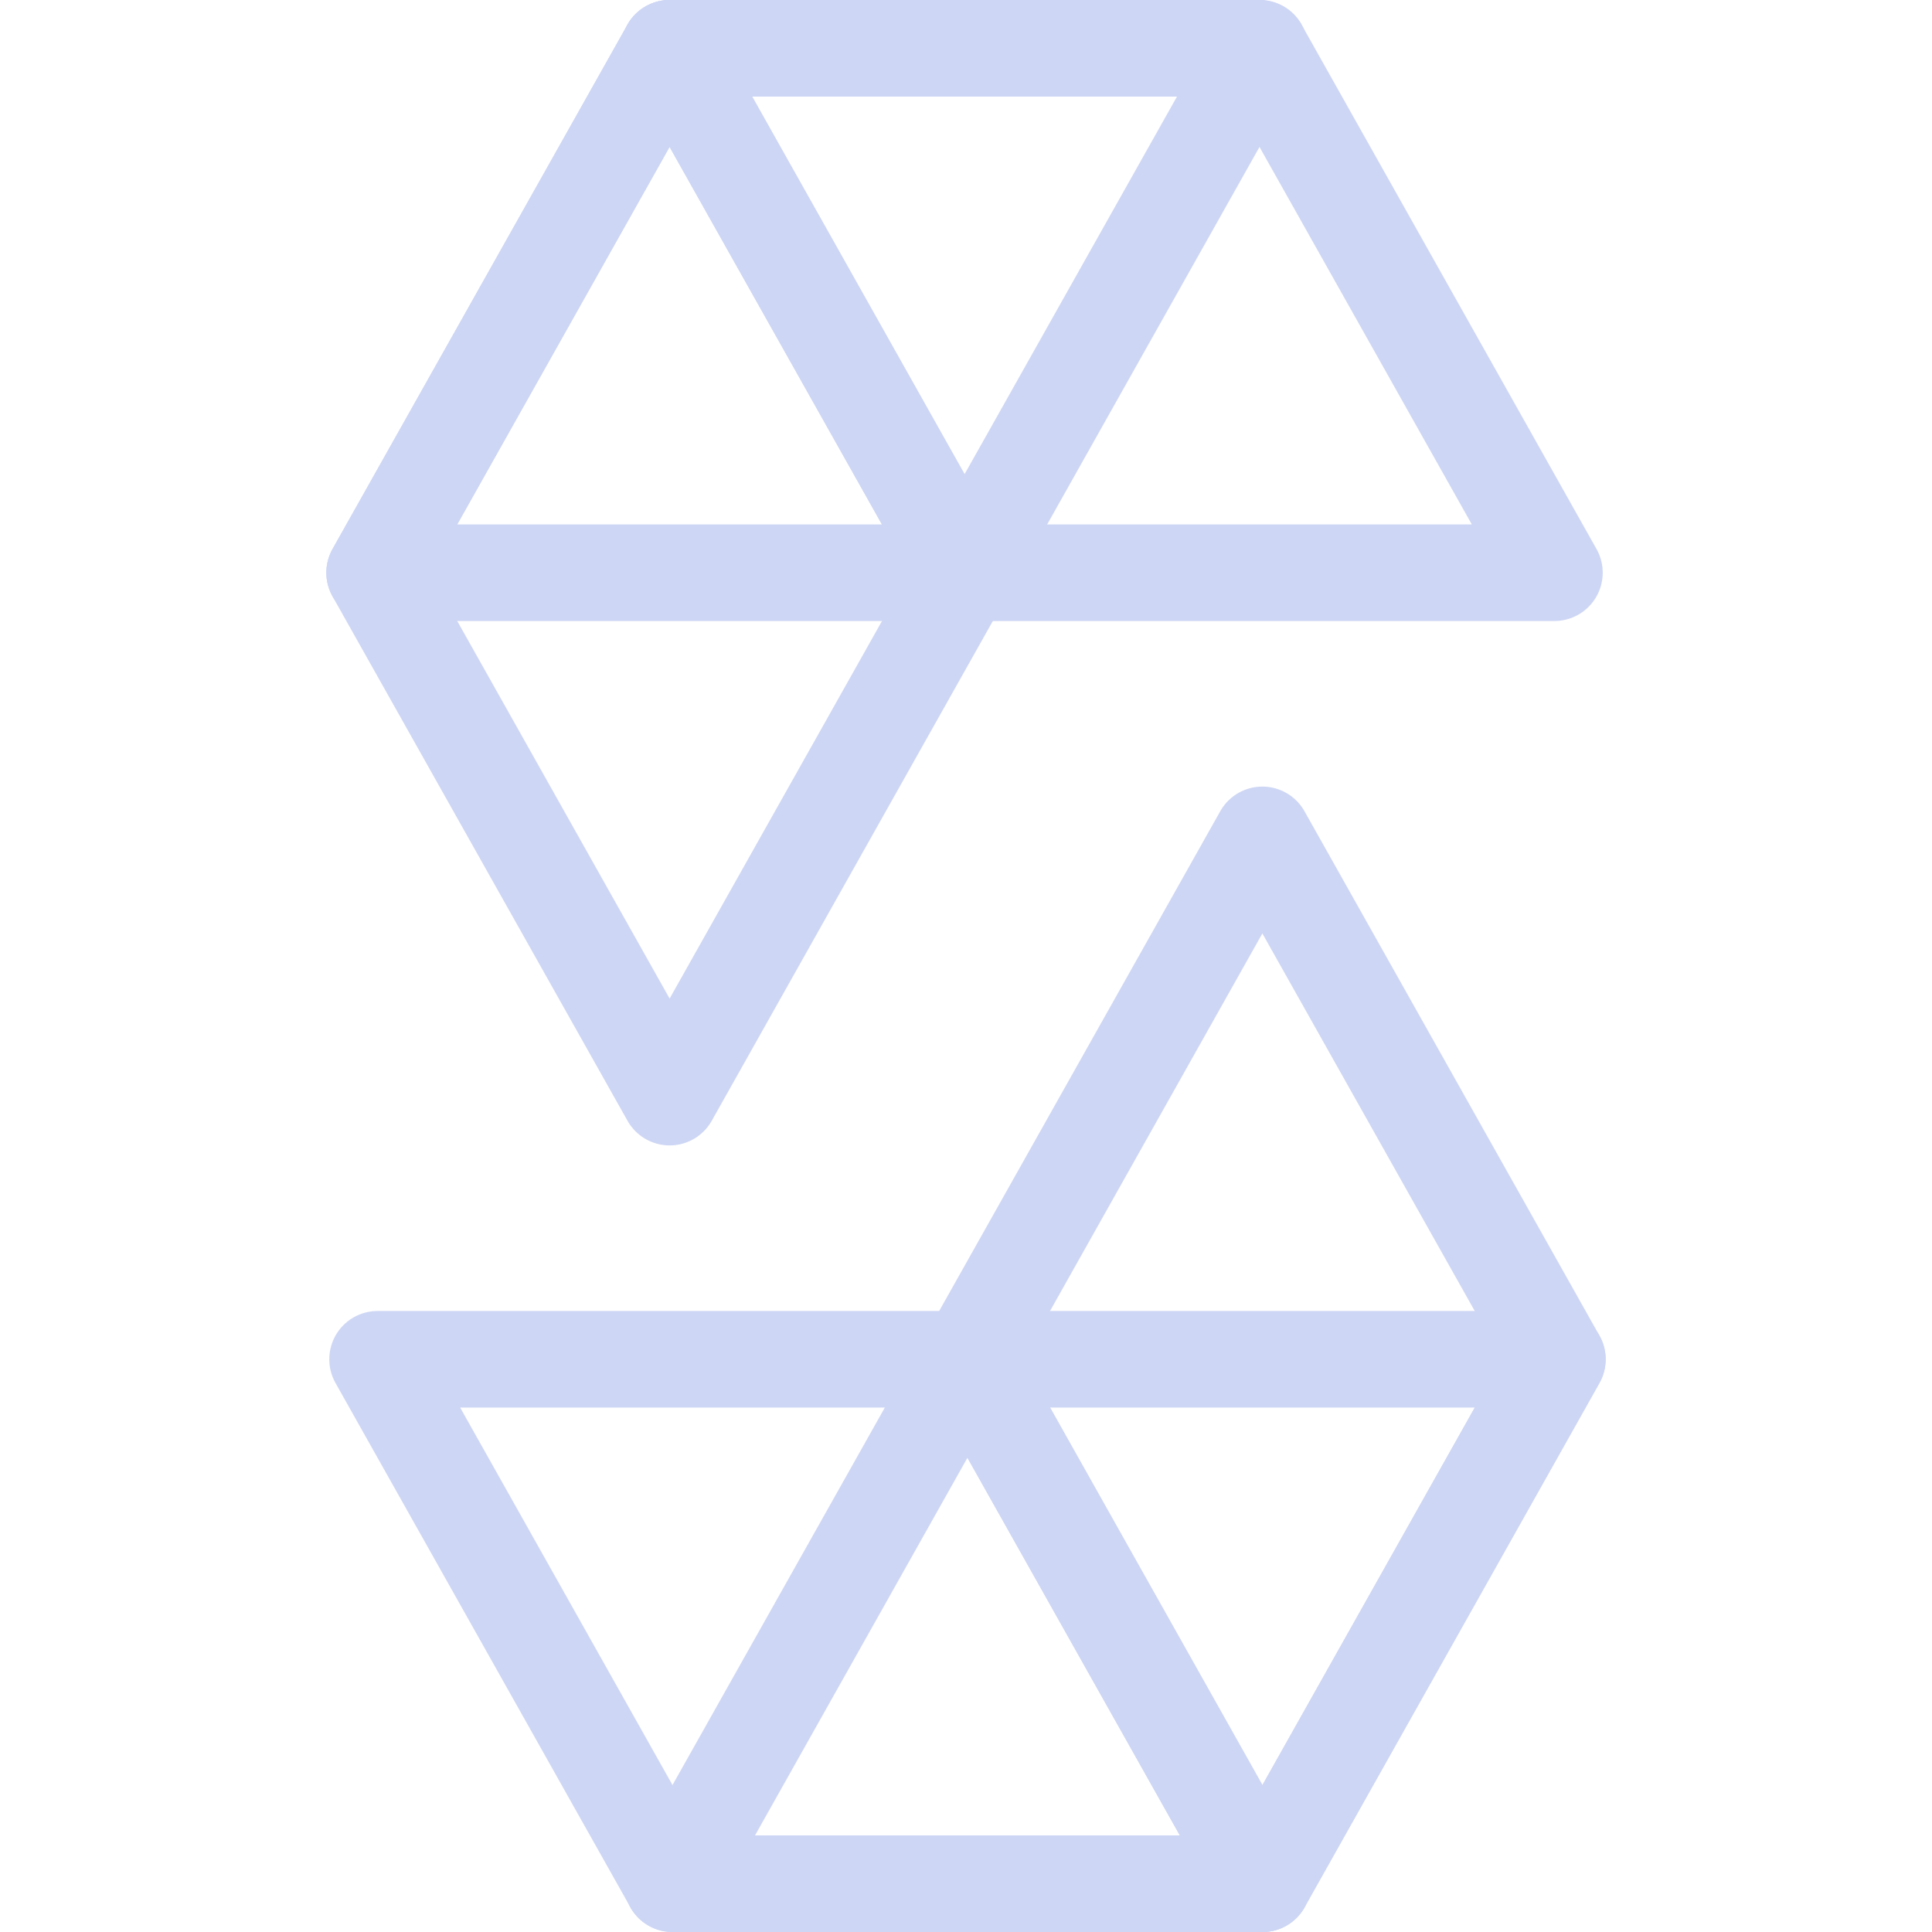 <svg xmlns="http://www.w3.org/2000/svg" width="100" height="100" viewBox="0 0 100 100">
<style>:root {--ctp-rosewater: #f5e0dc;--ctp-flamingo: #f2cdcd;--ctp-pink: #f5c2e7;--ctp-mauve: #cba6f7;--ctp-red: #f38ba8;--ctp-maroon: #eba0ac;--ctp-peach: #fab387;--ctp-yellow: #f9e2af;--ctp-green: #a6e3a1;--ctp-teal: #94e2d5;--ctp-sky: #89dceb;--ctp-sapphire: #74c7ec;--ctp-blue: #89b4fa;--ctp-lavender: #b4befe;--ctp-text: #cdd6f4;--ctp-overlay1: #7f849c;}</style>
    <path fill="none" stroke="#cdd6f4" stroke-linecap="round" stroke-linejoin="round" stroke-width="5" d="M65.195 2.5 49.927 29.643H19.391L34.66 2.5h30.536"/>
    <path fill="none" stroke="#cdd6f4" stroke-linecap="round" stroke-linejoin="round" stroke-width="5" d="M49.92 29.643h30.536L65.188 2.5H34.652Z"/>
    <path fill="none" stroke="#cdd6f4" stroke-linecap="round" stroke-linejoin="round" stroke-width="5" d="m34.66 56.786 15.267-27.143L34.66 2.5 19.391 29.643ZM34.805 97.5l15.268-27.143h30.536L65.34 97.5H34.805"/>
    <path fill="none" stroke="#cdd6f4" stroke-linecap="round" stroke-linejoin="round" stroke-width="5" d="M50.08 70.357H19.544L34.812 97.5h30.536Z"/>
    <path fill="none" stroke="#cdd6f4" stroke-linecap="round" stroke-linejoin="round" stroke-width="5" d="M65.34 43.214 50.074 70.357 65.34 97.5l15.268-27.143z"/>
</svg>
